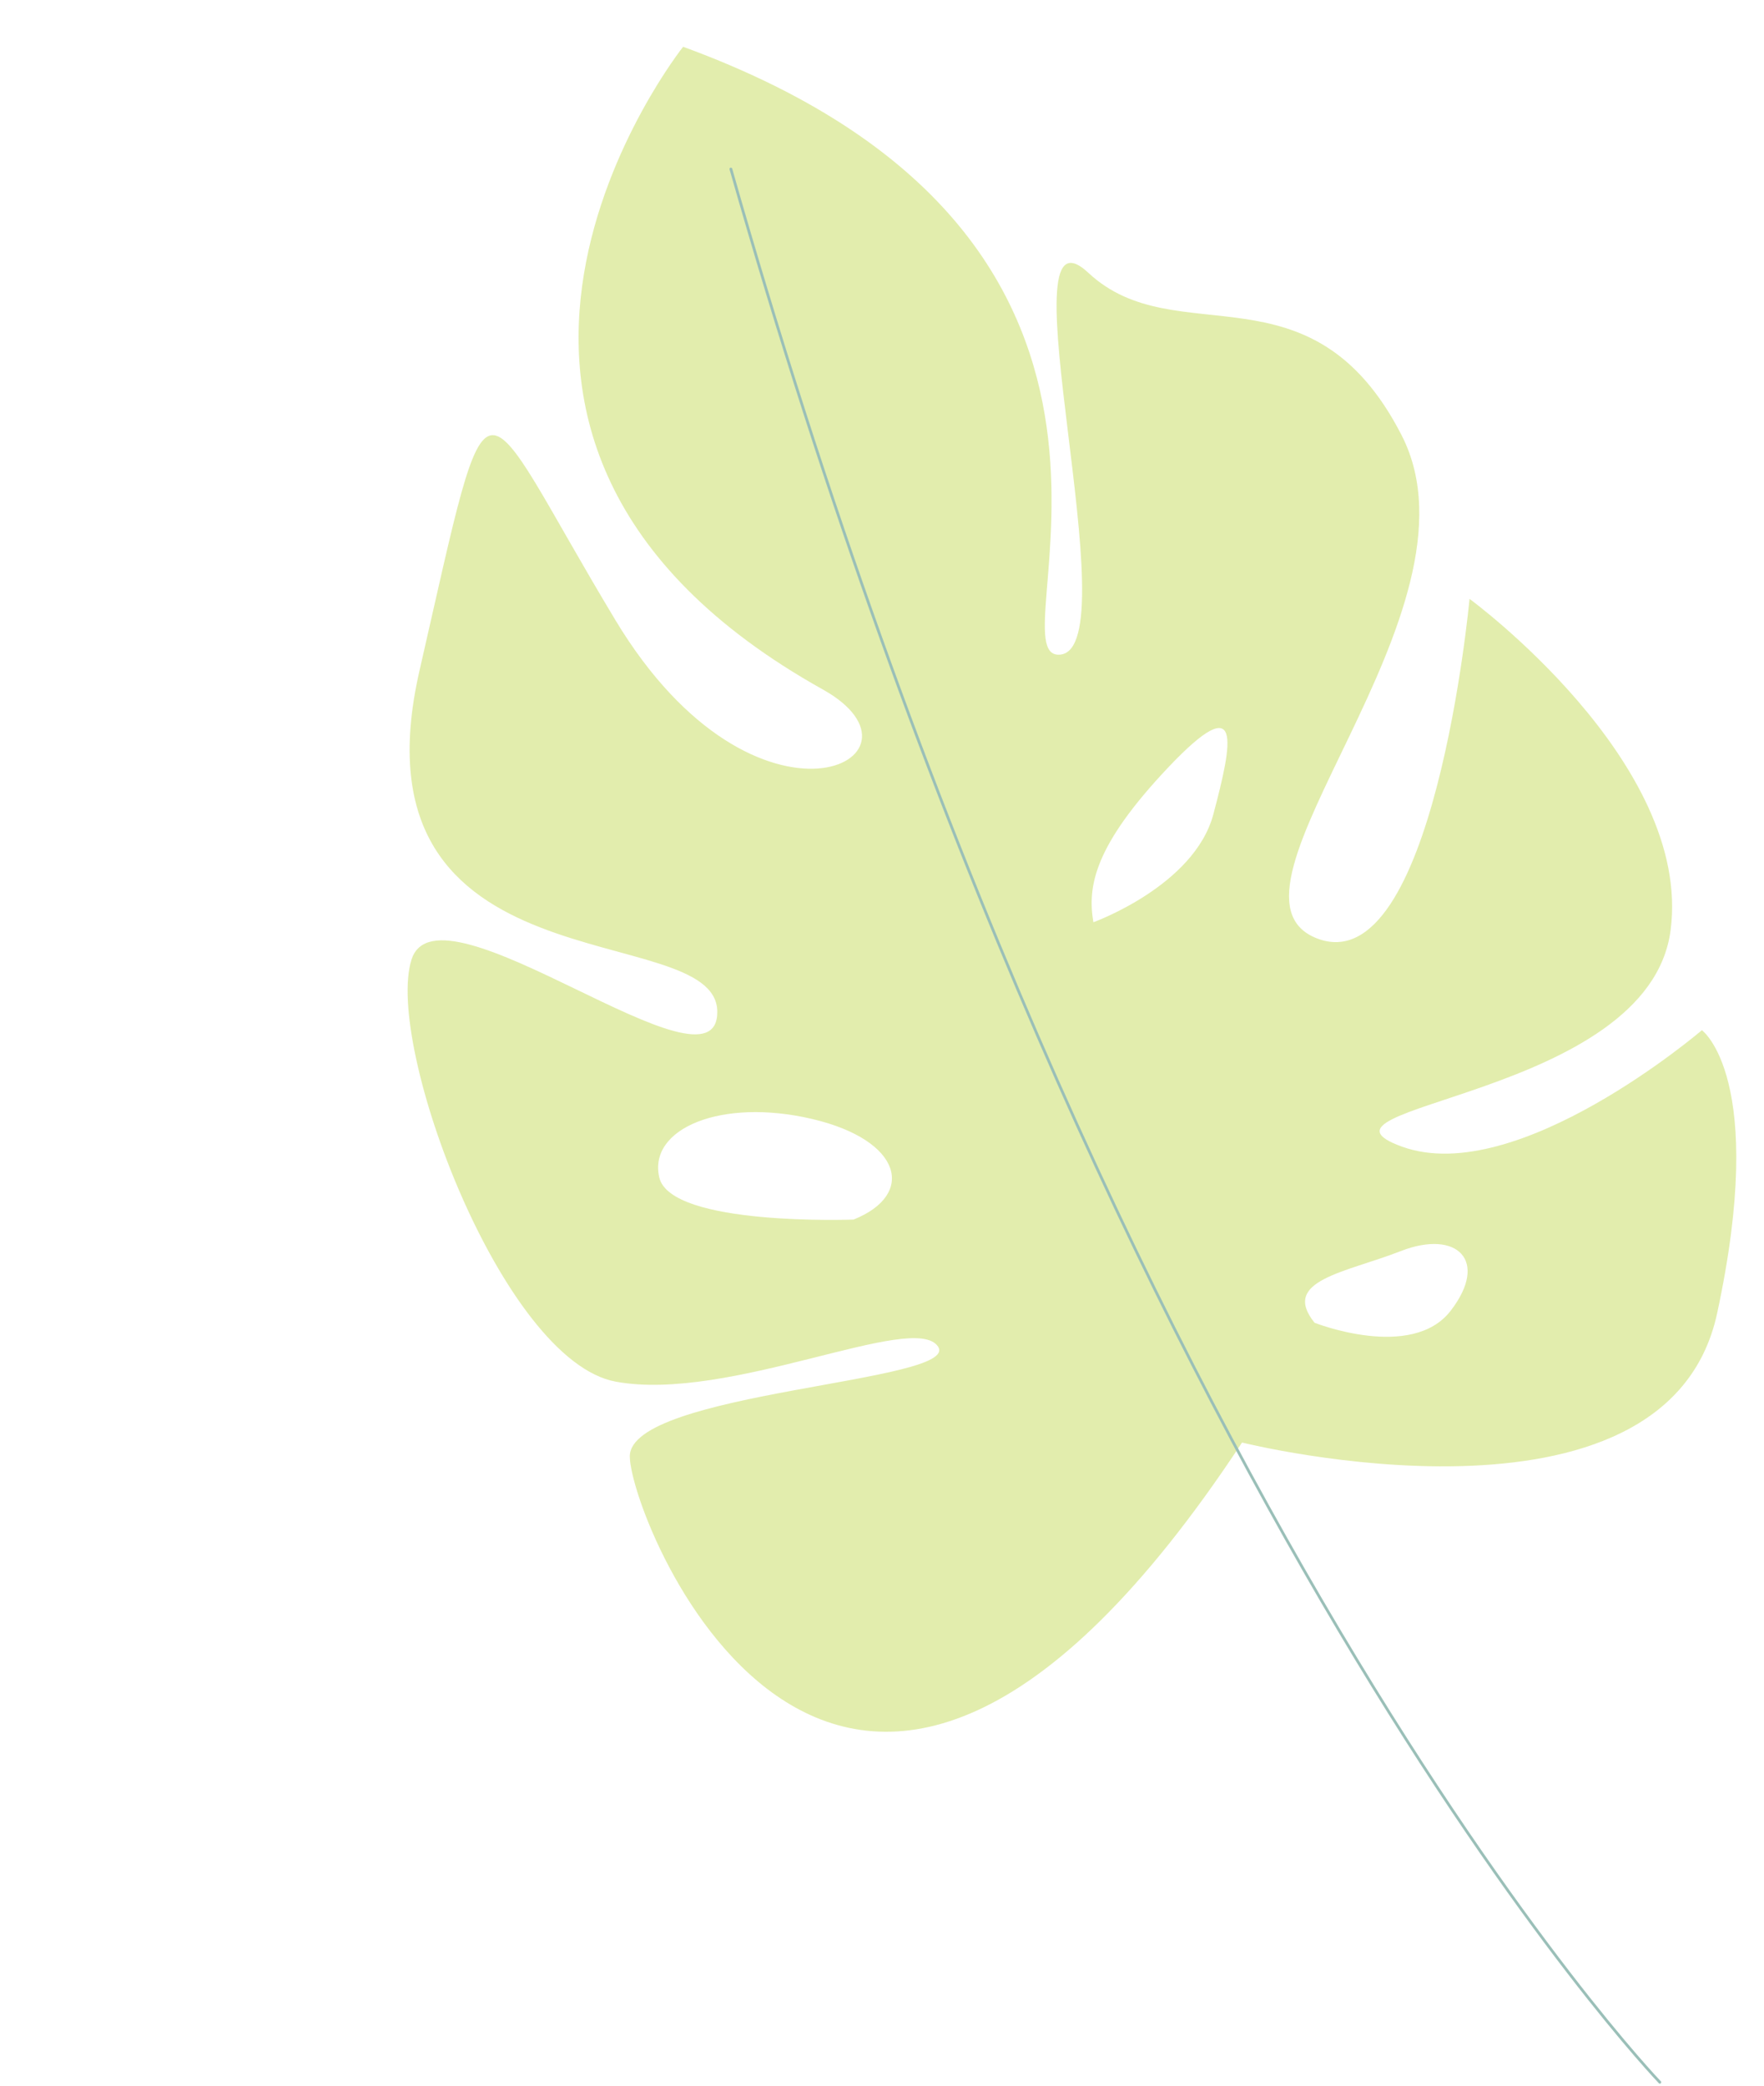 <svg width="318" height="376" viewBox="0 0 318 376" fill="none" xmlns="http://www.w3.org/2000/svg">
<g opacity="0.4">
<path d="M264.9 107.933C264.9 107.933 305.116 137.382 301.163 167.671C297.209 197.961 232.015 199.238 252.787 206.699C273.56 214.161 306.805 185.693 306.805 185.693C306.805 185.693 318.685 194.285 309.554 236.711C300.406 279.128 223.905 260.019 223.905 260.019C151.7 369.589 113.583 274.258 113.538 262.525C113.492 250.792 173.426 249.177 169.096 242.715C164.784 236.262 131.448 252.836 110.998 249.044C90.547 245.252 69.348 188.425 74.178 172.988C79.008 157.551 129.61 199.33 129.306 182.275C129.003 165.22 62.233 179.445 75.615 120.922C88.997 62.399 85.331 69.23 110.907 111.718C136.465 154.197 170.272 136.534 148.32 124.274C67.096 78.897 123.148 8.431 123.148 8.431C220.098 43.917 178.29 119.089 191.1 117.999C203.883 116.917 180.325 34.348 196.192 49.167C212.06 63.986 236.434 46.726 252.69 78.489C268.936 110.269 216.379 161.02 237.43 169.154C258.481 177.288 264.917 107.943 264.917 107.943L264.9 107.933ZM146.337 201.681C130.062 197.871 116.81 203.398 118.85 212.233C120.891 221.069 153.867 219.83 153.867 219.83C165.163 215.309 162.621 205.474 146.337 201.681ZM210.683 138.24C197.205 152.467 196.009 159.795 197.108 166.237C197.108 166.237 215.329 159.67 218.745 146.734C222.171 133.78 224.178 124.022 210.683 138.24ZM252.547 225.501C242.457 229.432 230.833 230.777 236.977 238.429C236.977 238.429 254.471 245.349 261.494 236.289C268.527 227.211 262.638 221.569 252.547 225.501Z" fill="#B7D331"/>
<path d="M299.222 375.329C299.222 375.329 200.787 272.958 131.757 30.468" stroke="#02604D" stroke-width="0.5" stroke-linecap="round" stroke-linejoin="round"/>
</g>
</svg>
